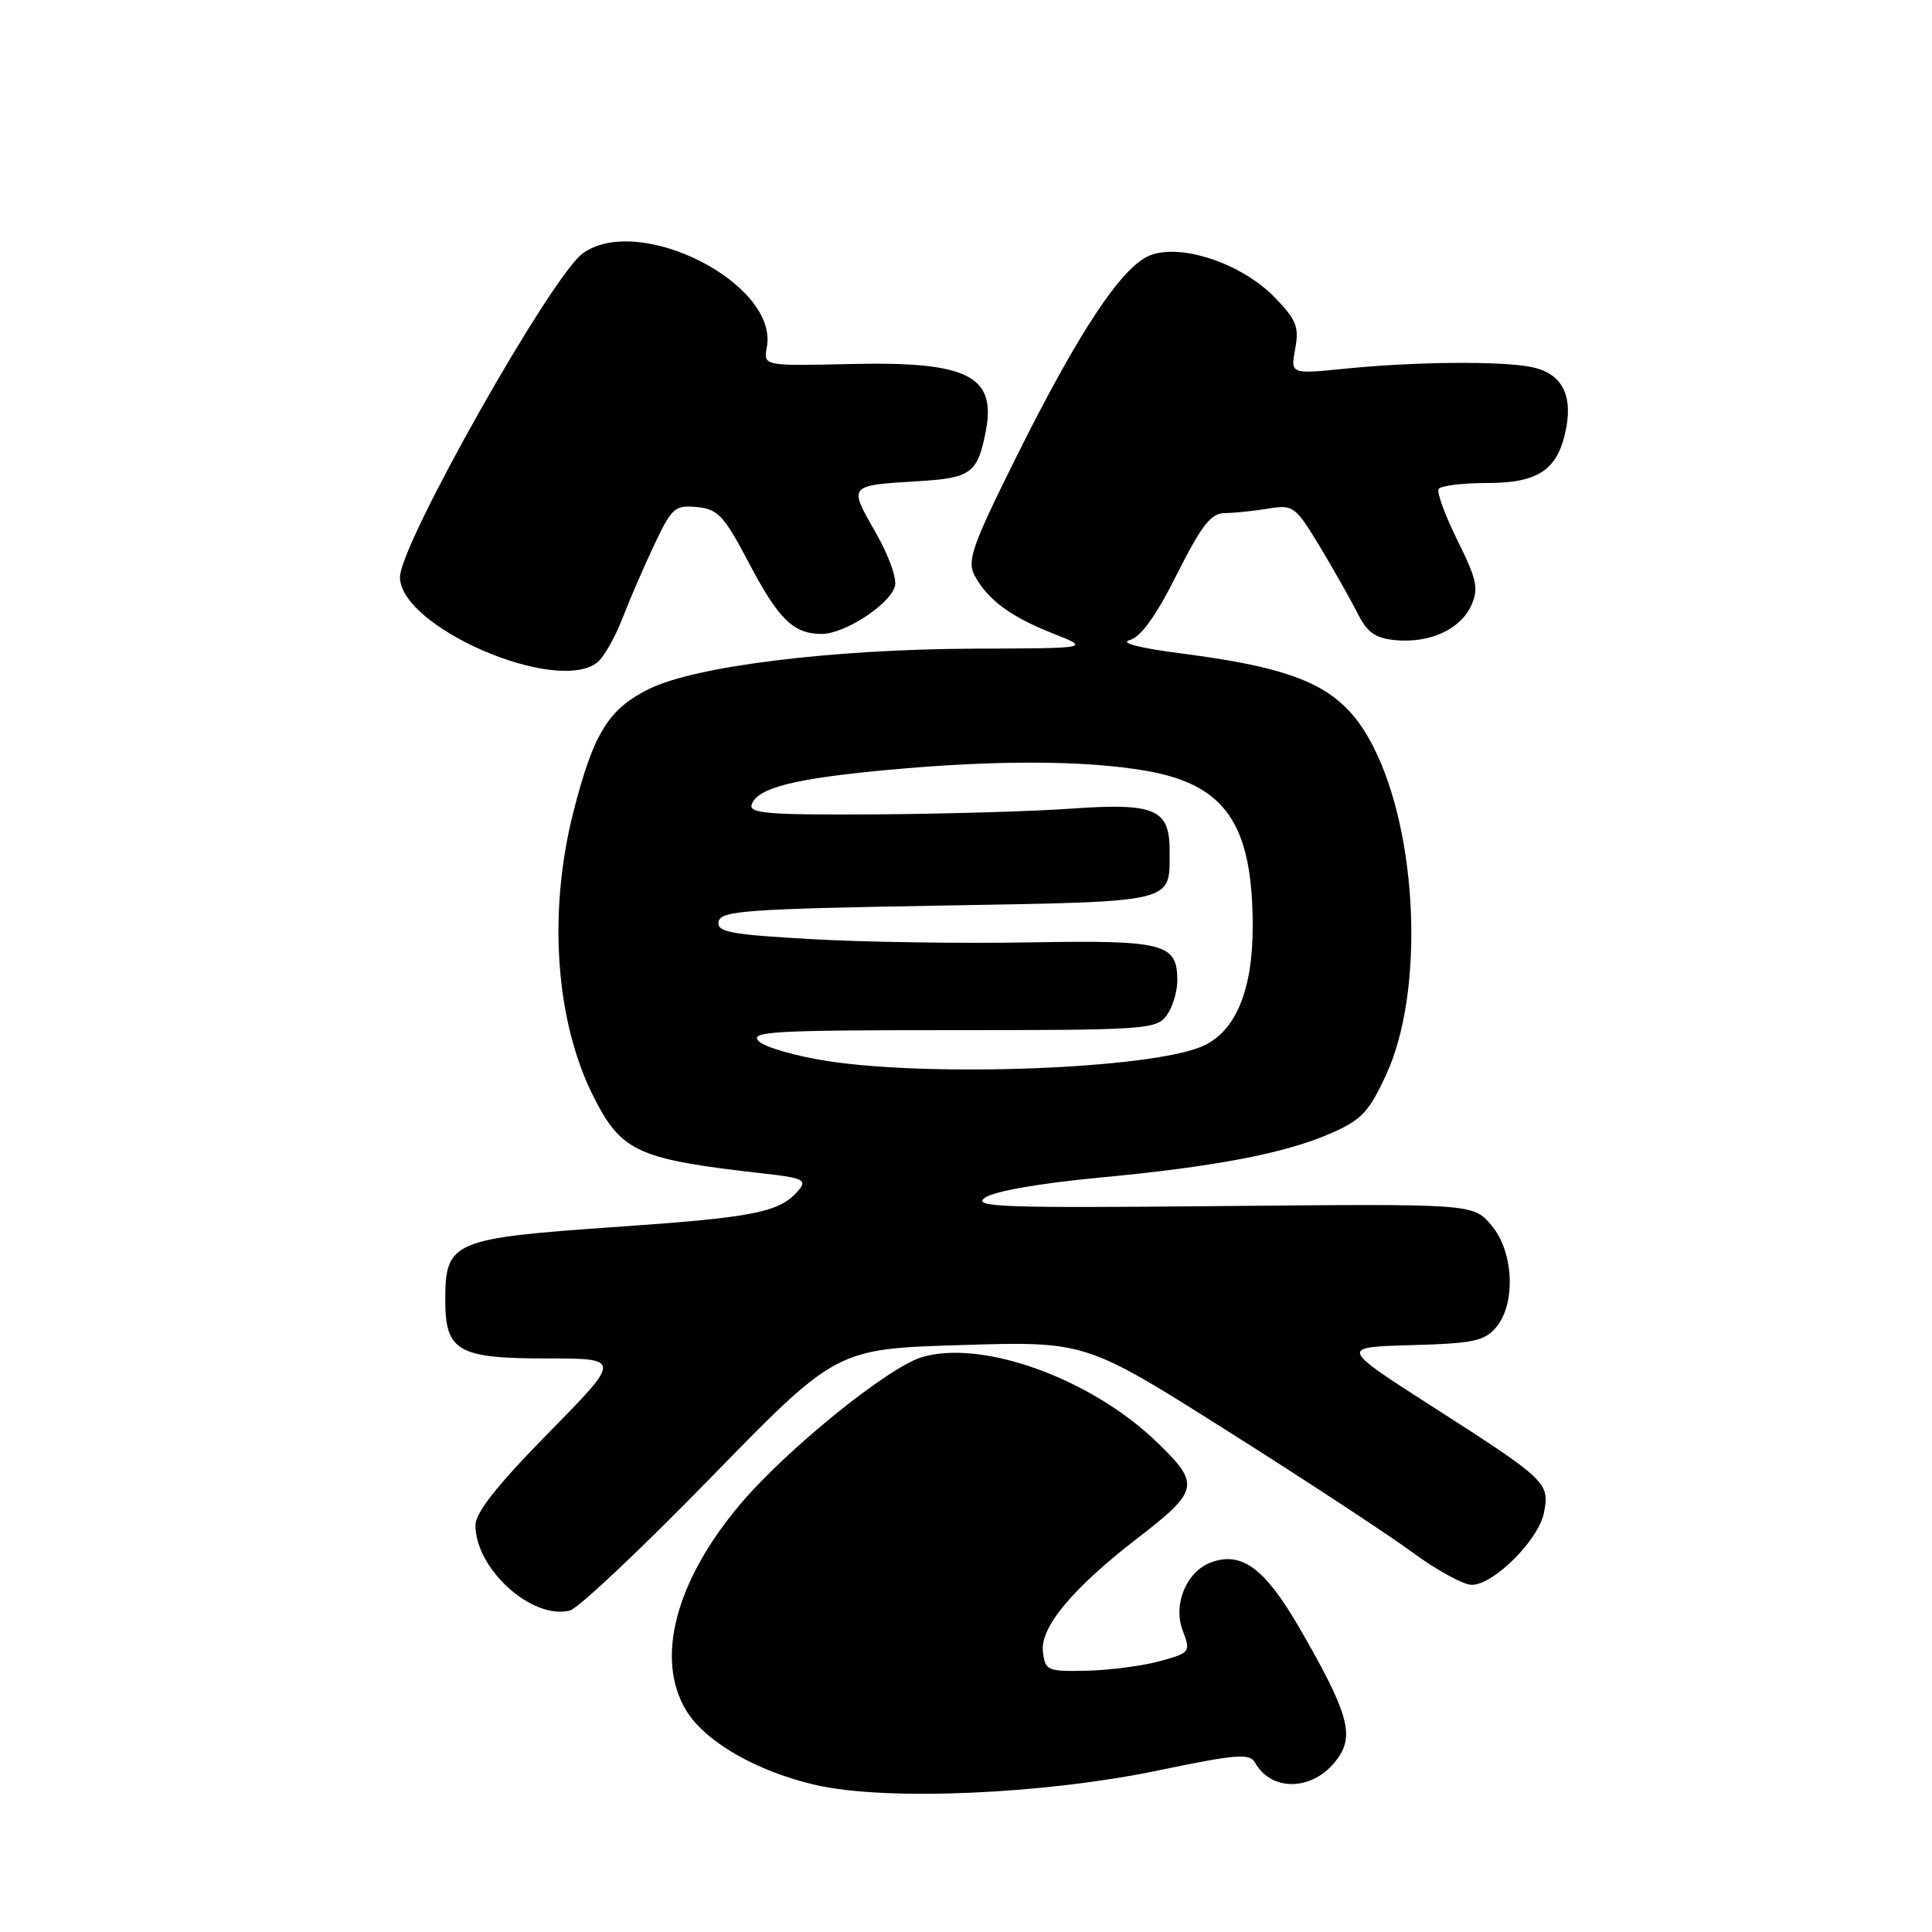<?xml version="1.0" encoding="UTF-8" standalone="no"?>
<!DOCTYPE svg PUBLIC "-//W3C//DTD SVG 1.1//EN" "http://www.w3.org/Graphics/SVG/1.1/DTD/svg11.dtd" >
<svg xmlns="http://www.w3.org/2000/svg" xmlns:xlink="http://www.w3.org/1999/xlink" version="1.1" viewBox="0 0 256 256">
 <g >
 <path fill="currentColor"
d=" M 153.49 234.59 C 163.74 232.45 165.59 232.30 166.28 233.53 C 168.60 237.68 174.48 237.25 177.45 232.71 C 179.42 229.71 178.45 226.57 172.24 215.81 C 167.63 207.82 164.54 205.52 160.48 207.02 C 157.21 208.23 155.40 212.57 156.71 216.04 C 157.79 218.91 157.73 219.00 153.66 220.12 C 151.37 220.74 147.03 221.31 144.00 221.38 C 138.74 221.49 138.49 221.38 138.19 218.82 C 137.82 215.64 142.14 210.45 150.57 203.94 C 158.94 197.49 159.11 196.70 153.25 191.05 C 144.52 182.64 130.13 177.45 122.16 179.83 C 117.66 181.18 104.23 192.05 98.10 199.30 C 89.49 209.49 86.78 219.85 90.94 226.67 C 93.48 230.83 100.30 234.74 108.17 236.54 C 117.45 238.65 138.26 237.76 153.49 234.59 Z  M 94.16 195.82 C 110.82 178.73 110.82 178.73 127.32 178.23 C 143.83 177.72 143.83 177.72 162.57 189.56 C 172.88 196.07 183.94 203.33 187.16 205.70 C 190.37 208.06 193.91 210.00 195.02 210.00 C 197.93 210.00 203.91 204.02 204.59 200.41 C 205.35 196.47 204.95 196.09 189.83 186.40 C 177.51 178.50 177.51 178.50 187.01 178.24 C 195.23 178.01 196.73 177.69 198.25 175.87 C 200.91 172.69 200.57 165.77 197.58 162.31 C 195.17 159.50 195.17 159.50 161.83 159.81 C 132.81 160.09 128.76 159.94 130.50 158.71 C 131.70 157.85 137.71 156.80 145.50 156.06 C 161.12 154.59 170.37 152.82 176.51 150.10 C 180.43 148.37 181.45 147.26 183.72 142.30 C 188.74 131.33 187.90 110.57 181.97 98.94 C 178.02 91.21 172.83 88.69 156.50 86.58 C 150.98 85.87 148.34 85.19 149.68 84.82 C 151.16 84.42 153.18 81.62 155.94 76.11 C 159.21 69.61 160.47 68.00 162.26 67.99 C 163.49 67.98 166.07 67.72 168.00 67.40 C 171.38 66.85 171.62 67.03 174.90 72.45 C 176.76 75.55 179.01 79.52 179.90 81.29 C 181.15 83.80 182.23 84.57 184.87 84.82 C 189.42 85.26 193.49 83.41 194.93 80.26 C 195.96 78.00 195.72 76.86 193.13 71.62 C 191.48 68.30 190.36 65.23 190.63 64.79 C 190.90 64.36 193.79 64.00 197.06 64.00 C 203.95 64.00 206.49 62.22 207.54 56.66 C 208.38 52.14 206.81 49.41 202.91 48.63 C 198.85 47.82 187.52 47.92 178.24 48.85 C 170.99 49.58 170.99 49.58 171.62 46.22 C 172.16 43.32 171.78 42.37 168.91 39.41 C 164.53 34.89 156.40 32.18 152.31 33.87 C 148.57 35.42 142.82 44.14 134.55 60.78 C 128.83 72.29 128.11 74.34 129.13 76.24 C 130.85 79.46 133.90 81.72 139.50 83.93 C 144.50 85.90 144.50 85.90 129.30 85.95 C 110.36 86.01 92.13 88.26 86.02 91.28 C 80.62 93.95 78.65 97.15 76.00 107.50 C 72.56 120.96 73.60 135.46 78.74 145.50 C 82.41 152.67 84.57 153.63 101.31 155.51 C 106.28 156.06 106.94 156.37 105.89 157.63 C 103.39 160.64 100.23 161.29 81.58 162.58 C 59.93 164.08 59.00 164.48 59.00 172.28 C 59.00 179.03 60.67 180.00 72.34 180.00 C 82.37 180.00 82.37 180.00 72.69 189.86 C 65.88 196.79 63.00 200.43 63.00 202.11 C 63.01 207.90 70.48 214.65 75.50 213.41 C 76.60 213.14 85.00 205.22 94.16 195.82 Z  M 79.17 87.75 C 80.02 87.06 81.49 84.47 82.45 82.00 C 83.40 79.53 85.31 75.11 86.69 72.19 C 89.01 67.28 89.43 66.91 92.35 67.19 C 95.13 67.46 95.93 68.32 99.15 74.44 C 103.15 82.06 105.12 84.00 108.88 84.00 C 111.88 84.00 117.78 80.19 118.57 77.74 C 118.90 76.73 117.80 73.65 115.99 70.49 C 112.42 64.24 112.33 64.33 121.83 63.75 C 128.69 63.33 129.55 62.68 130.63 57.09 C 132.03 49.79 128.19 47.88 112.82 48.23 C 101.15 48.50 101.15 48.50 101.61 46.00 C 103.17 37.63 84.83 28.23 77.27 33.53 C 73.16 36.40 53.00 72.08 53.00 76.47 C 53.00 83.12 73.79 92.09 79.17 87.75 Z  M 109.75 140.61 C 105.49 139.96 101.35 138.77 100.54 137.97 C 99.25 136.68 102.34 136.50 126.12 136.50 C 151.73 136.50 153.23 136.40 154.58 134.56 C 155.36 133.49 156.00 131.41 156.00 129.93 C 156.00 125.00 154.30 124.56 136.48 124.87 C 127.50 125.03 114.47 124.84 107.53 124.44 C 96.69 123.83 94.95 123.50 95.22 122.11 C 95.49 120.69 98.88 120.44 124.30 120.00 C 156.13 119.45 154.96 119.72 154.98 112.81 C 155.01 107.19 153.09 106.36 141.88 107.15 C 136.72 107.52 124.98 107.85 115.78 107.91 C 101.55 107.99 99.15 107.78 99.62 106.55 C 100.45 104.38 105.27 103.17 117.50 102.03 C 131.87 100.69 143.77 100.73 151.89 102.14 C 162.39 103.97 165.98 109.22 165.99 122.73 C 166.00 131.34 163.66 136.83 159.19 138.69 C 152.17 141.63 123.70 142.73 109.75 140.61 Z "/>
</g>
</svg>